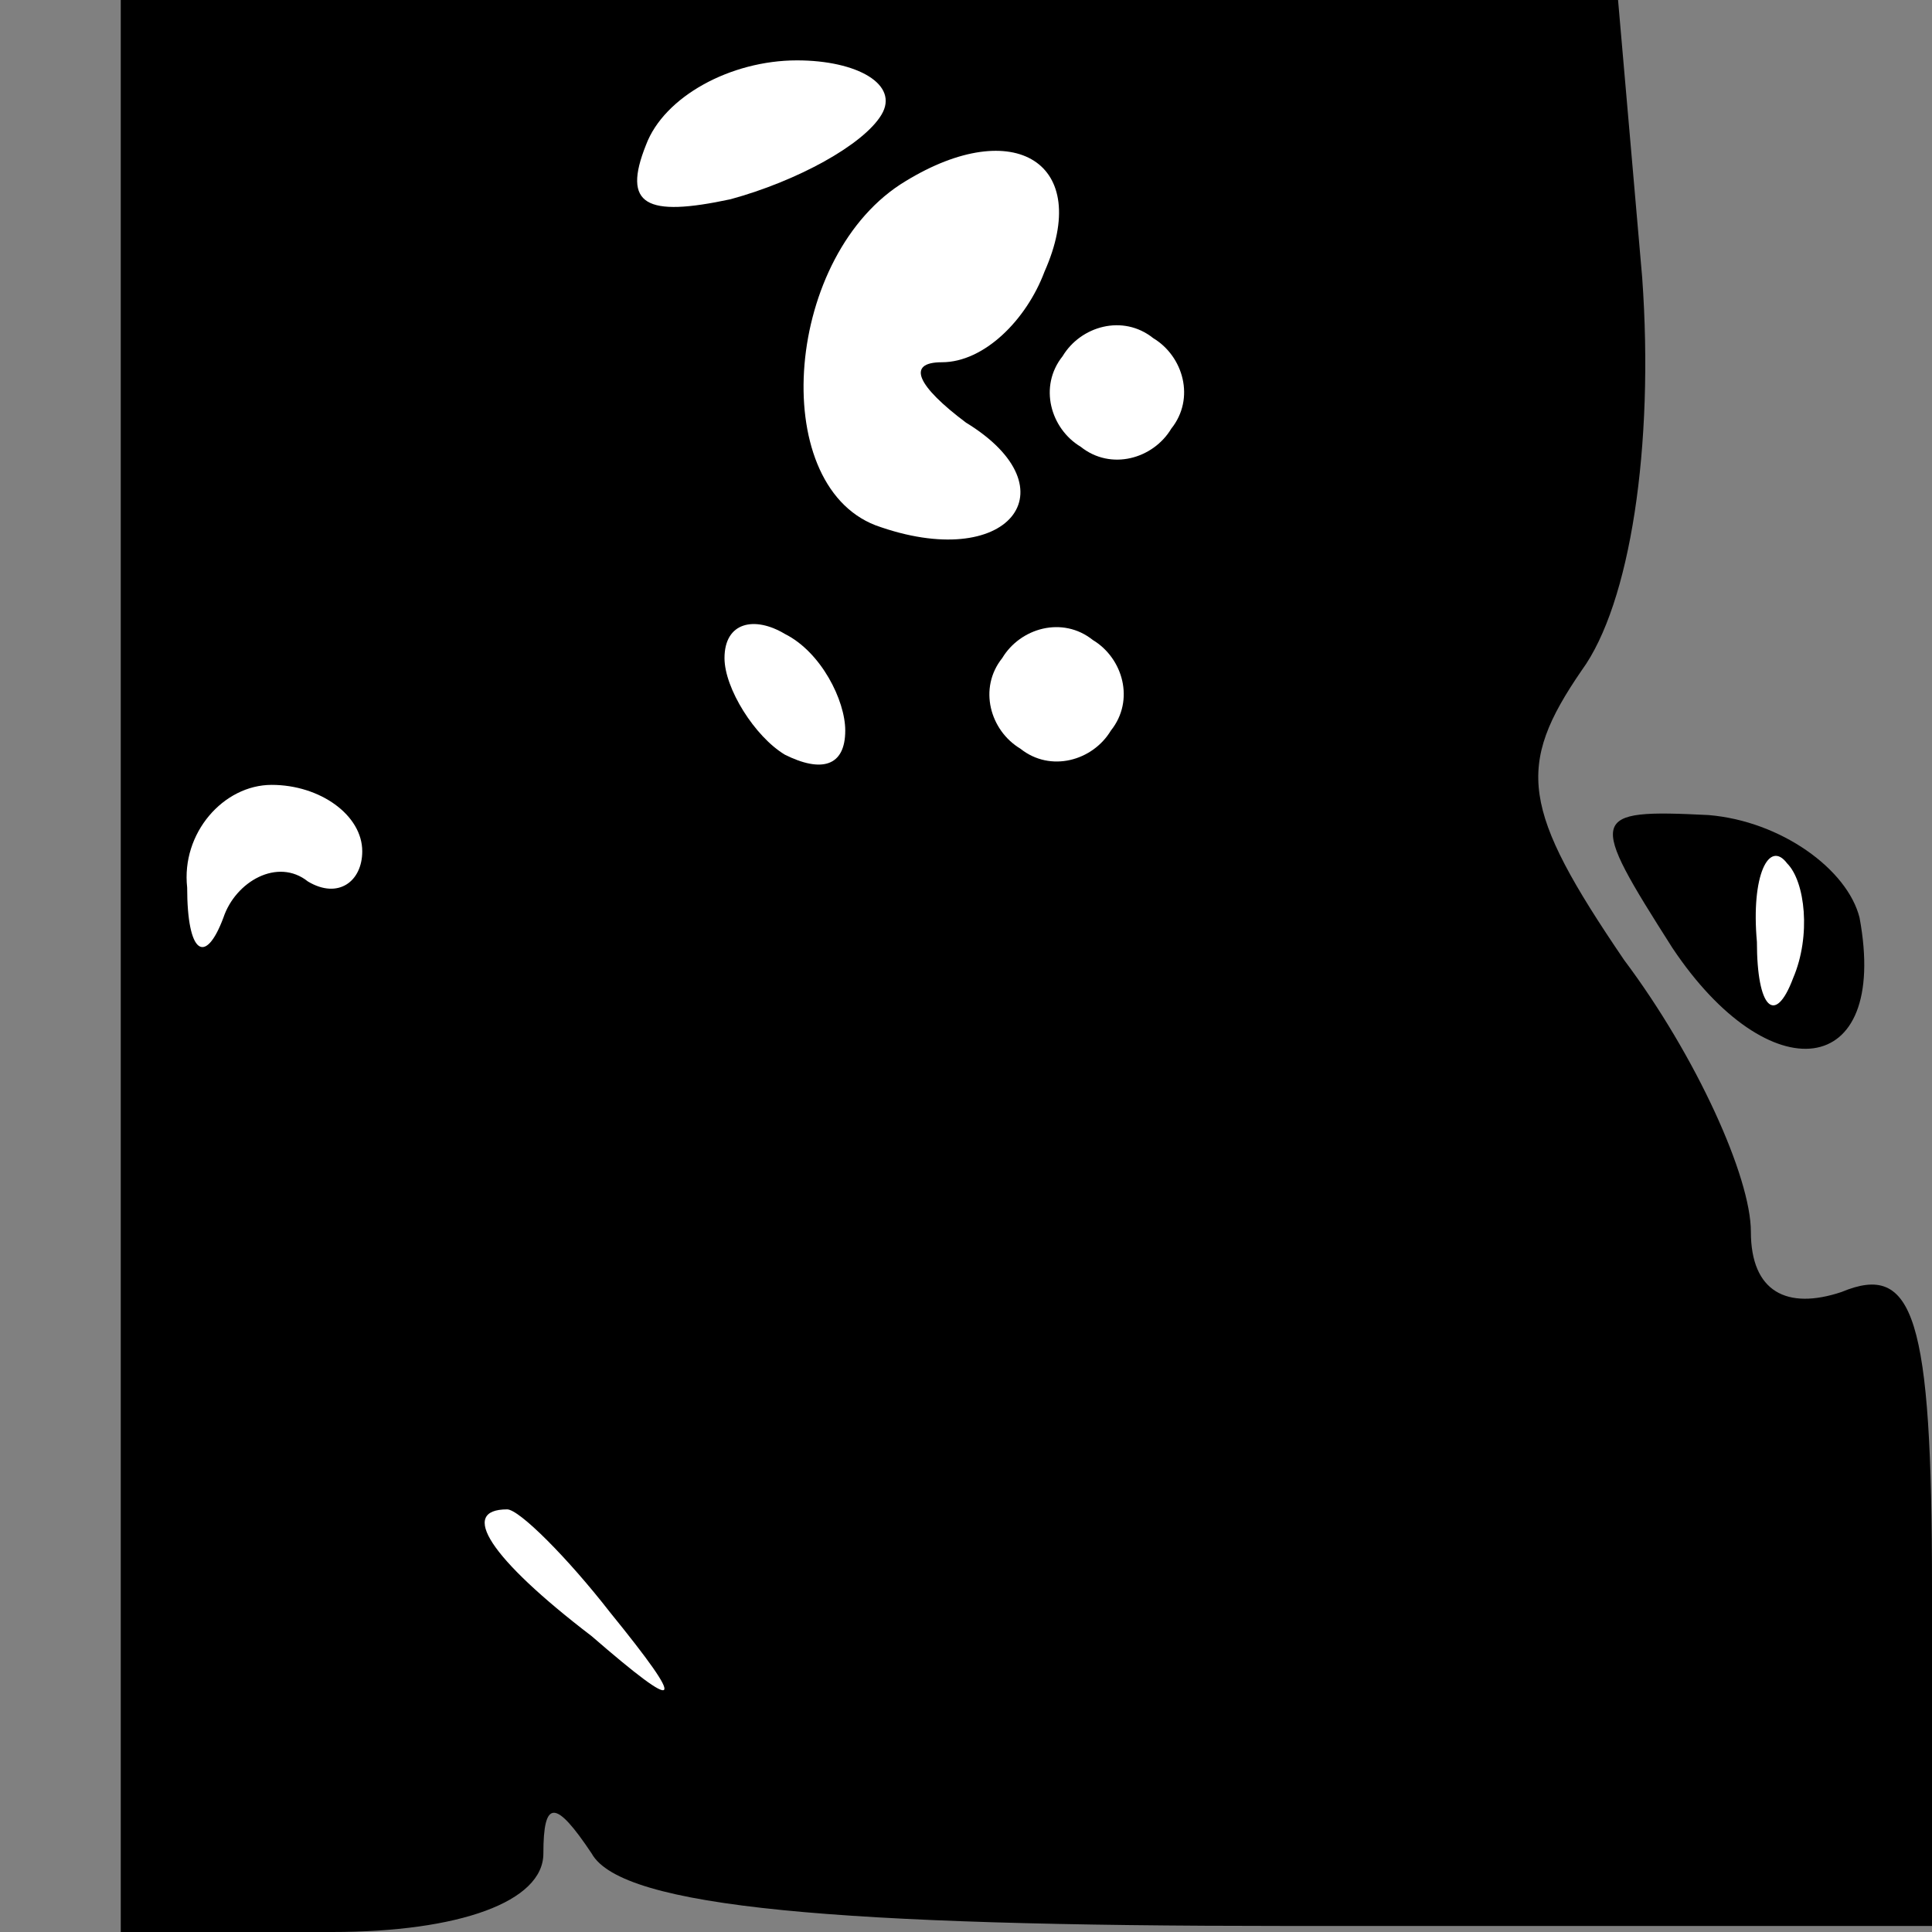 <?xml version="1.0" standalone="no"?>
<!DOCTYPE svg PUBLIC "-//W3C//DTD SVG 20010904//EN"
 "http://www.w3.org/TR/2001/REC-SVG-20010904/DTD/svg10.dtd">
<svg version="1.0" xmlns="http://www.w3.org/2000/svg"
 width="32pt" height="32pt" viewBox="0 0 32 32"
 preserveAspectRatio="xMidYMid meet">
<rect x="0" y="0" width="32" height="32" fill="#808080" stroke="none"/>
<g transform="translate(0,32) scale(0.1,-0.1)"
fill="#000000" stroke="none">
<path fill="#000000" stroke="none" d="M20 160 l0 -160 35 0 c21 0 35 5 35 13
0 9 2 9 8 0 5 -9 41 -12 115 -12 l107 0 0 56 c0 45 -3 54 -15 49 -9 -3 -15 0
-15 10 0 9 -9 29 -21 45 -17 25 -18 32 -7 48 8 11 12 37 10 65 l-4 46 -124 0
-124 0 0 -160z"/>
<path fill="#ffffff" stroke="none" d="M146 301 c-3 -5 -14 -11 -25 -14 -14
-3 -18 -1 -14 9 3 8 14 14 25 14 10 0 17 -4 14 -9z"/>
<path fill="#ffffff" stroke="none" d="M173 275 c-3 -8 -10 -15 -17 -15 -6 0
-4 -4 4 -10 18 -11 7 -25 -15 -17 -18 7 -15 45 5 57 18 11 31 3 23 -15z"/>
<path fill="#ffffff" stroke="none" d="M194 249 c-3 -5 -10 -7 -15 -3 -5 3 -7
10 -3 15 3 5 10 7 15 3 5 -3 7 -10 3 -15z"/>
<path fill="#ffffff" stroke="none" d="M140 199 c0 -6 -4 -7 -10 -4 -5 3 -10
11 -10 16 0 6 5 7 10 4 6 -3 10 -11 10 -16z"/>
<path fill="#ffffff" stroke="none" d="M184 199 c-3 -5 -10 -7 -15 -3 -5 3 -7
10 -3 15 3 5 10 7 15 3 5 -3 7 -10 3 -15z"/>
<path fill="#ffffff" stroke="none" d="M60 179 c0 -5 -4 -8 -9 -5 -5 4 -12 0
-14 -6 -3 -8 -6 -6 -6 5 -1 9 6 17 14 17 8 0 15 -5 15 -11z"/>
<path fill="#ffffff" stroke="none" d="M101 53 c13 -16 12 -17 -3 -4 -17 13
-22 21 -14 21 2 0 10 -8 17 -17z"/>
<path fill="#000000" stroke="none" d="M277 163 c16 -24 36 -22 31 5 -2 8 -13
16 -25 17 -20 1 -20 0 -6 -22z"/>
<path fill="#ffffff" stroke="none" d="M297 158 c-3 -8 -6 -5 -6 6 -1 11 2 17
5 13 3 -3 4 -12 1 -19z"/>
</g>
</svg>
